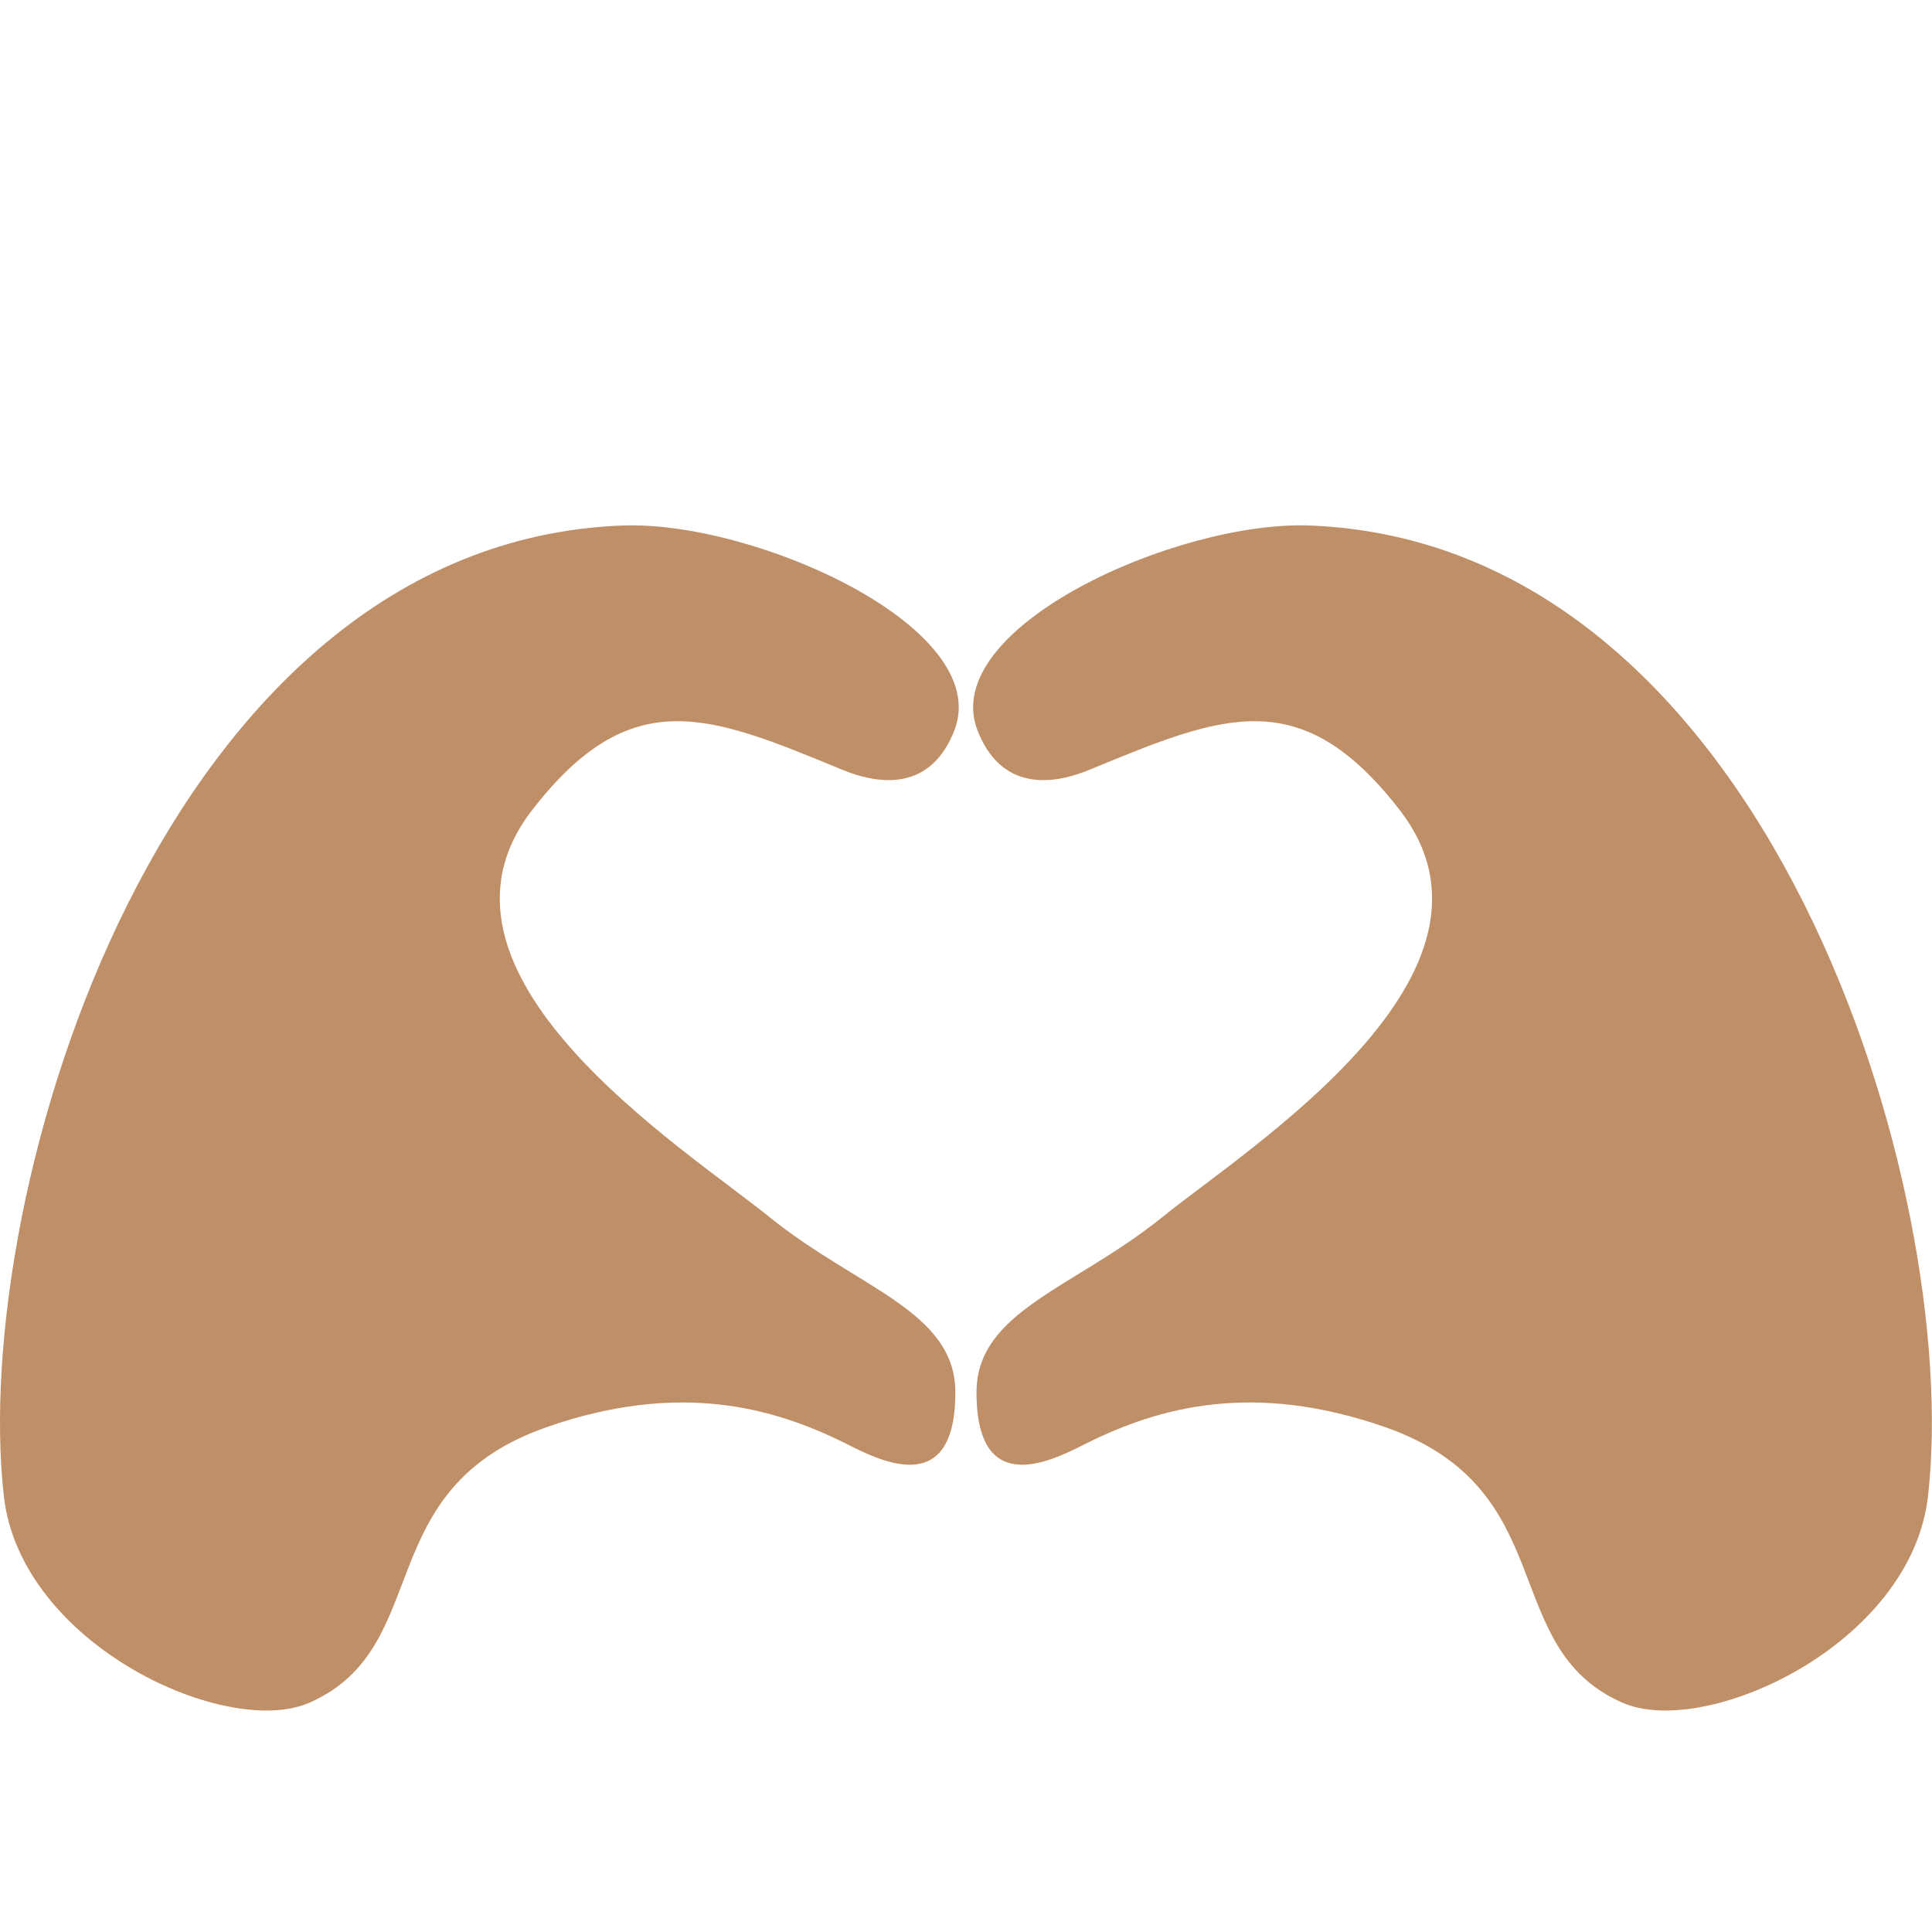 <?xml version="1.0" encoding="UTF-8" standalone="no"?><!DOCTYPE svg PUBLIC "-//W3C//DTD SVG 1.1//EN" "http://www.w3.org/Graphics/SVG/1.1/DTD/svg11.dtd"><svg width="128px" height="128px" version="1.1" xmlns="http://www.w3.org/2000/svg" xmlns:xlink="http://www.w3.org/1999/xlink" xml:space="preserve" xmlns:serif="http://www.serif.com/" style="fill-rule:evenodd;clip-rule:evenodd;stroke-linejoin:round;stroke-miterlimit:2;"><g transform="matrix(1,0,0,1,0.696,0)"><path d="M92.038,53.667C85.449,45.153 80.267,47.383 71.503,50.993C68.429,52.26 65.48,51.999 64.074,48.412C61.406,41.604 77.288,34.472 86.093,34.817C116.51,36.009 129.301,78.997 127.042,99.109C125.934,108.979 112.267,115.219 106.797,112.809C98.435,109.126 102.901,98.67 91.048,94.542C82.308,91.498 76.068,93.241 71.286,95.624C69.201,96.663 64,99.483 64,92.254C64,86.846 70.497,85.346 76.334,80.62C82.021,76.016 100.399,64.471 92.038,53.667Z" style="fill:#bf8f68;"/></g><g transform="matrix(-1,0,0,1,127.295,0)"><path d="M92.038,53.667C85.449,45.153 80.267,47.383 71.503,50.993C68.429,52.26 65.48,51.999 64.074,48.412C61.406,41.604 77.288,34.472 86.093,34.817C116.51,36.009 129.301,78.997 127.042,99.109C125.934,108.979 112.267,115.219 106.797,112.809C98.435,109.126 102.901,98.67 91.048,94.542C82.308,91.498 76.068,93.241 71.286,95.624C69.201,96.663 64,99.483 64,92.254C64,86.846 70.497,85.346 76.334,80.62C82.021,76.016 100.399,64.471 92.038,53.667Z" style="fill:#bf8f68;"/></g></svg>